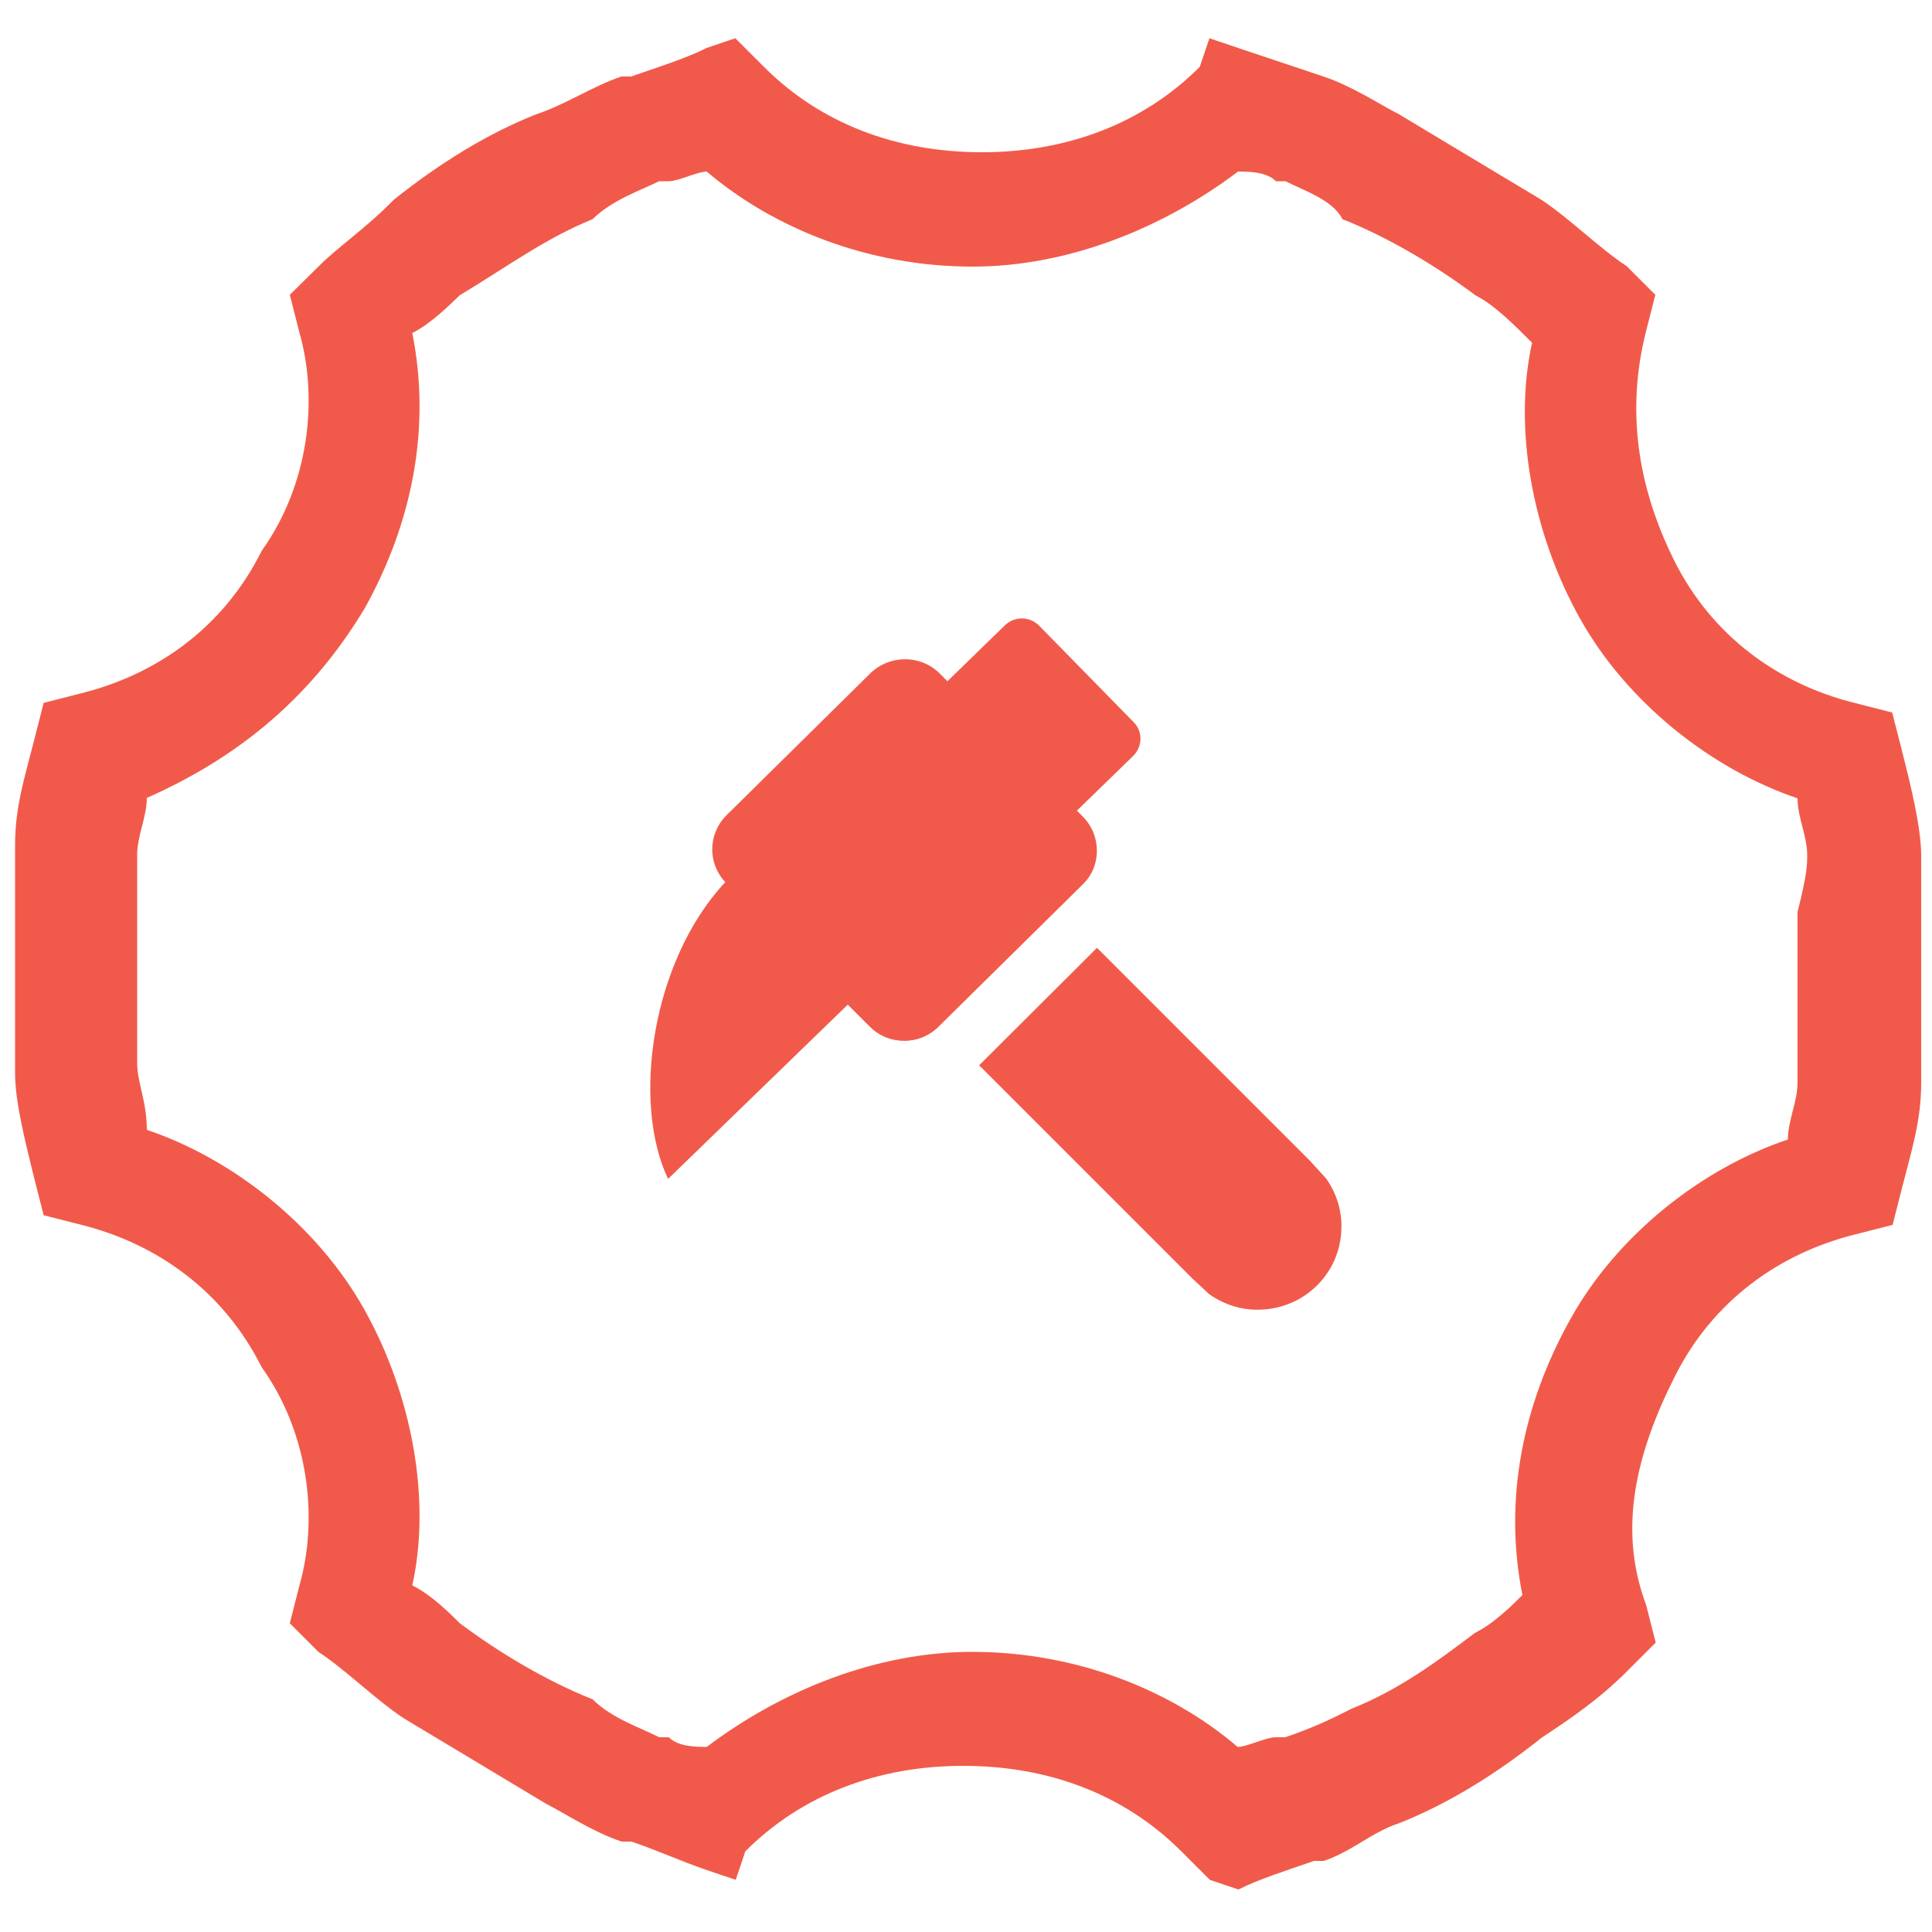 <?xml version="1.0" standalone="no"?><!DOCTYPE svg PUBLIC "-//W3C//DTD SVG 1.1//EN" "http://www.w3.org/Graphics/SVG/1.1/DTD/svg11.dtd"><svg t="1588994800669" class="icon" viewBox="0 0 1024 1024" version="1.1" xmlns="http://www.w3.org/2000/svg" p-id="9296" xmlns:xlink="http://www.w3.org/1999/xlink" width="200" height="200"><defs><style type="text/css"></style></defs><path d="M1008.026 397.722l-5.12-20.07-20.07-5.12c-40.141-10.035-75.366-35.226-95.437-75.366-20.07-40.346-25.19-80.486-15.155-120.832l5.12-20.07-15.155-15.155c-15.155-10.035-30.106-25.19-45.261-35.226l-75.366-45.261c-10.035-5.12-25.19-15.155-40.141-20.07l-45.261-15.155-15.155-5.12-5.12 15.155c-30.106 30.106-70.451 45.261-115.507 45.261-45.261 0-85.402-15.155-115.507-45.261l-15.155-15.155-15.155 5.12c-10.035 5.12-25.19 10.035-40.141 15.155h-5.12c-15.155 5.12-30.106 15.155-45.261 20.07-25.19 10.035-50.176 25.19-75.366 45.261C193.946 121.037 178.79 131.072 168.755 141.312L153.6 156.262l5.12 20.07c10.035 35.226 5.12 80.486-20.07 115.712-20.07 40.346-55.296 65.331-95.437 75.366l-20.07 5.12-5.12 20.07c-5.12 20.07-10.035 35.226-10.035 55.296v120.832c0 15.155 5.12 35.226 10.035 55.296l5.12 20.07 20.07 5.12c40.141 10.035 75.366 35.226 95.437 75.366 25.19 35.226 30.106 80.486 20.07 115.712l-5.12 20.07 15.155 15.155c15.155 10.035 30.106 25.19 45.261 35.226l75.366 45.261c10.035 5.12 25.19 15.155 40.141 20.07h5.12c15.155 5.12 25.19 10.035 40.141 15.155l15.155 5.12 5.12-15.155c30.106-30.106 70.451-45.261 115.507-45.261 45.261 0 85.402 15.155 115.507 45.261l15.155 15.155 15.155 5.12c10.035-5.12 25.19-10.035 40.141-15.155h5.12c15.155-5.12 25.19-15.155 40.141-20.07 25.19-10.035 50.176-25.19 75.366-45.261 15.155-10.035 30.106-20.07 45.261-35.226l15.155-15.155-5.12-20.07c-15.155-40.346-5.12-80.486 15.155-120.832 20.07-40.141 55.296-65.331 95.437-75.366l20.07-5.12 5.12-20.07c5.12-20.07 10.035-35.226 10.035-55.296v-120.832c-0.205-14.95-5.12-35.021-10.24-55.296z m-55.296 85.606v90.522c0 10.035-5.12 20.07-5.12 30.106-45.261 15.155-90.522 50.381-115.507 95.642-25.19 45.261-35.226 95.642-25.19 145.818-5.12 5.12-15.155 15.155-25.19 20.07-20.07 15.155-40.141 30.106-65.331 40.141-10.035 5.12-20.07 10.035-35.226 15.155h-5.12c-5.12 0-15.155 5.12-20.07 5.12-35.226-30.106-85.402-50.381-140.698-50.381-50.176 0-100.557 20.07-140.698 50.381-5.12 0-15.155 0-20.07-5.12h-5.12c-10.035-5.12-25.19-10.035-35.226-20.07-25.19-10.035-50.176-25.19-70.451-40.346-5.12-5.12-15.155-15.155-25.19-20.07 10.035-45.261 0-100.557-25.19-145.818S122.88 613.99 77.824 598.835c0-15.155-5.12-25.19-5.12-35.226v-110.592c0-10.035 5.12-20.07 5.12-30.106 45.261-20.07 85.402-50.381 115.507-100.557 25.19-45.261 35.226-95.642 25.19-145.818 10.035-5.12 20.07-15.155 25.19-20.07 25.19-15.155 45.261-30.106 70.451-40.346 10.035-10.035 25.19-15.155 35.226-20.07h5.12c5.12 0 15.155-5.12 20.07-5.12C410.01 121.037 460.186 141.312 515.482 141.312c50.176 0 100.557-20.07 140.698-50.381 5.12 0 15.155 0 20.07 5.12h5.12c10.035 5.12 25.19 10.035 30.106 20.07 25.19 10.035 50.176 25.19 70.451 40.346 10.035 5.12 20.07 15.155 30.106 25.19-10.035 45.261 0 100.557 25.19 145.818s70.451 80.486 115.507 95.642c0 10.035 5.12 20.07 5.12 30.106 0 4.915 0 10.035-5.12 30.106z m-258.253 132.096l-113.05-113.05-62.464 62.259 112.64 112.64 9.216 8.602c6.349 4.506 13.926 7.578 22.323 8.192 11.878 0.819 23.552-2.867 32.358-10.445 9.011-7.578 14.541-18.432 15.36-30.31 0.819-10.24-2.048-20.275-7.987-28.672l-8.397-9.216z m-120.627-182.682l-3.072-3.072 29.901-29.082c4.915-4.915 5.12-12.902 0.205-17.818l-50.176-51.2c-4.915-4.915-12.902-5.12-18.022-0.205l-30.515 29.696-4.096-4.096c-10.035-10.035-26.419-10.035-36.659-0.205L385.024 432.128c-9.83 9.83-10.035 25.395-0.614 35.43-38.912 41.574-49.766 116.531-30.31 157.286l95.232-92.365 11.674 11.674c10.035 10.035 26.419 10.035 36.454 0l76.39-75.366c10.035-9.626 10.035-26.01 0-36.045z" fill="#F15A4A" p-id="9297"></path></svg>